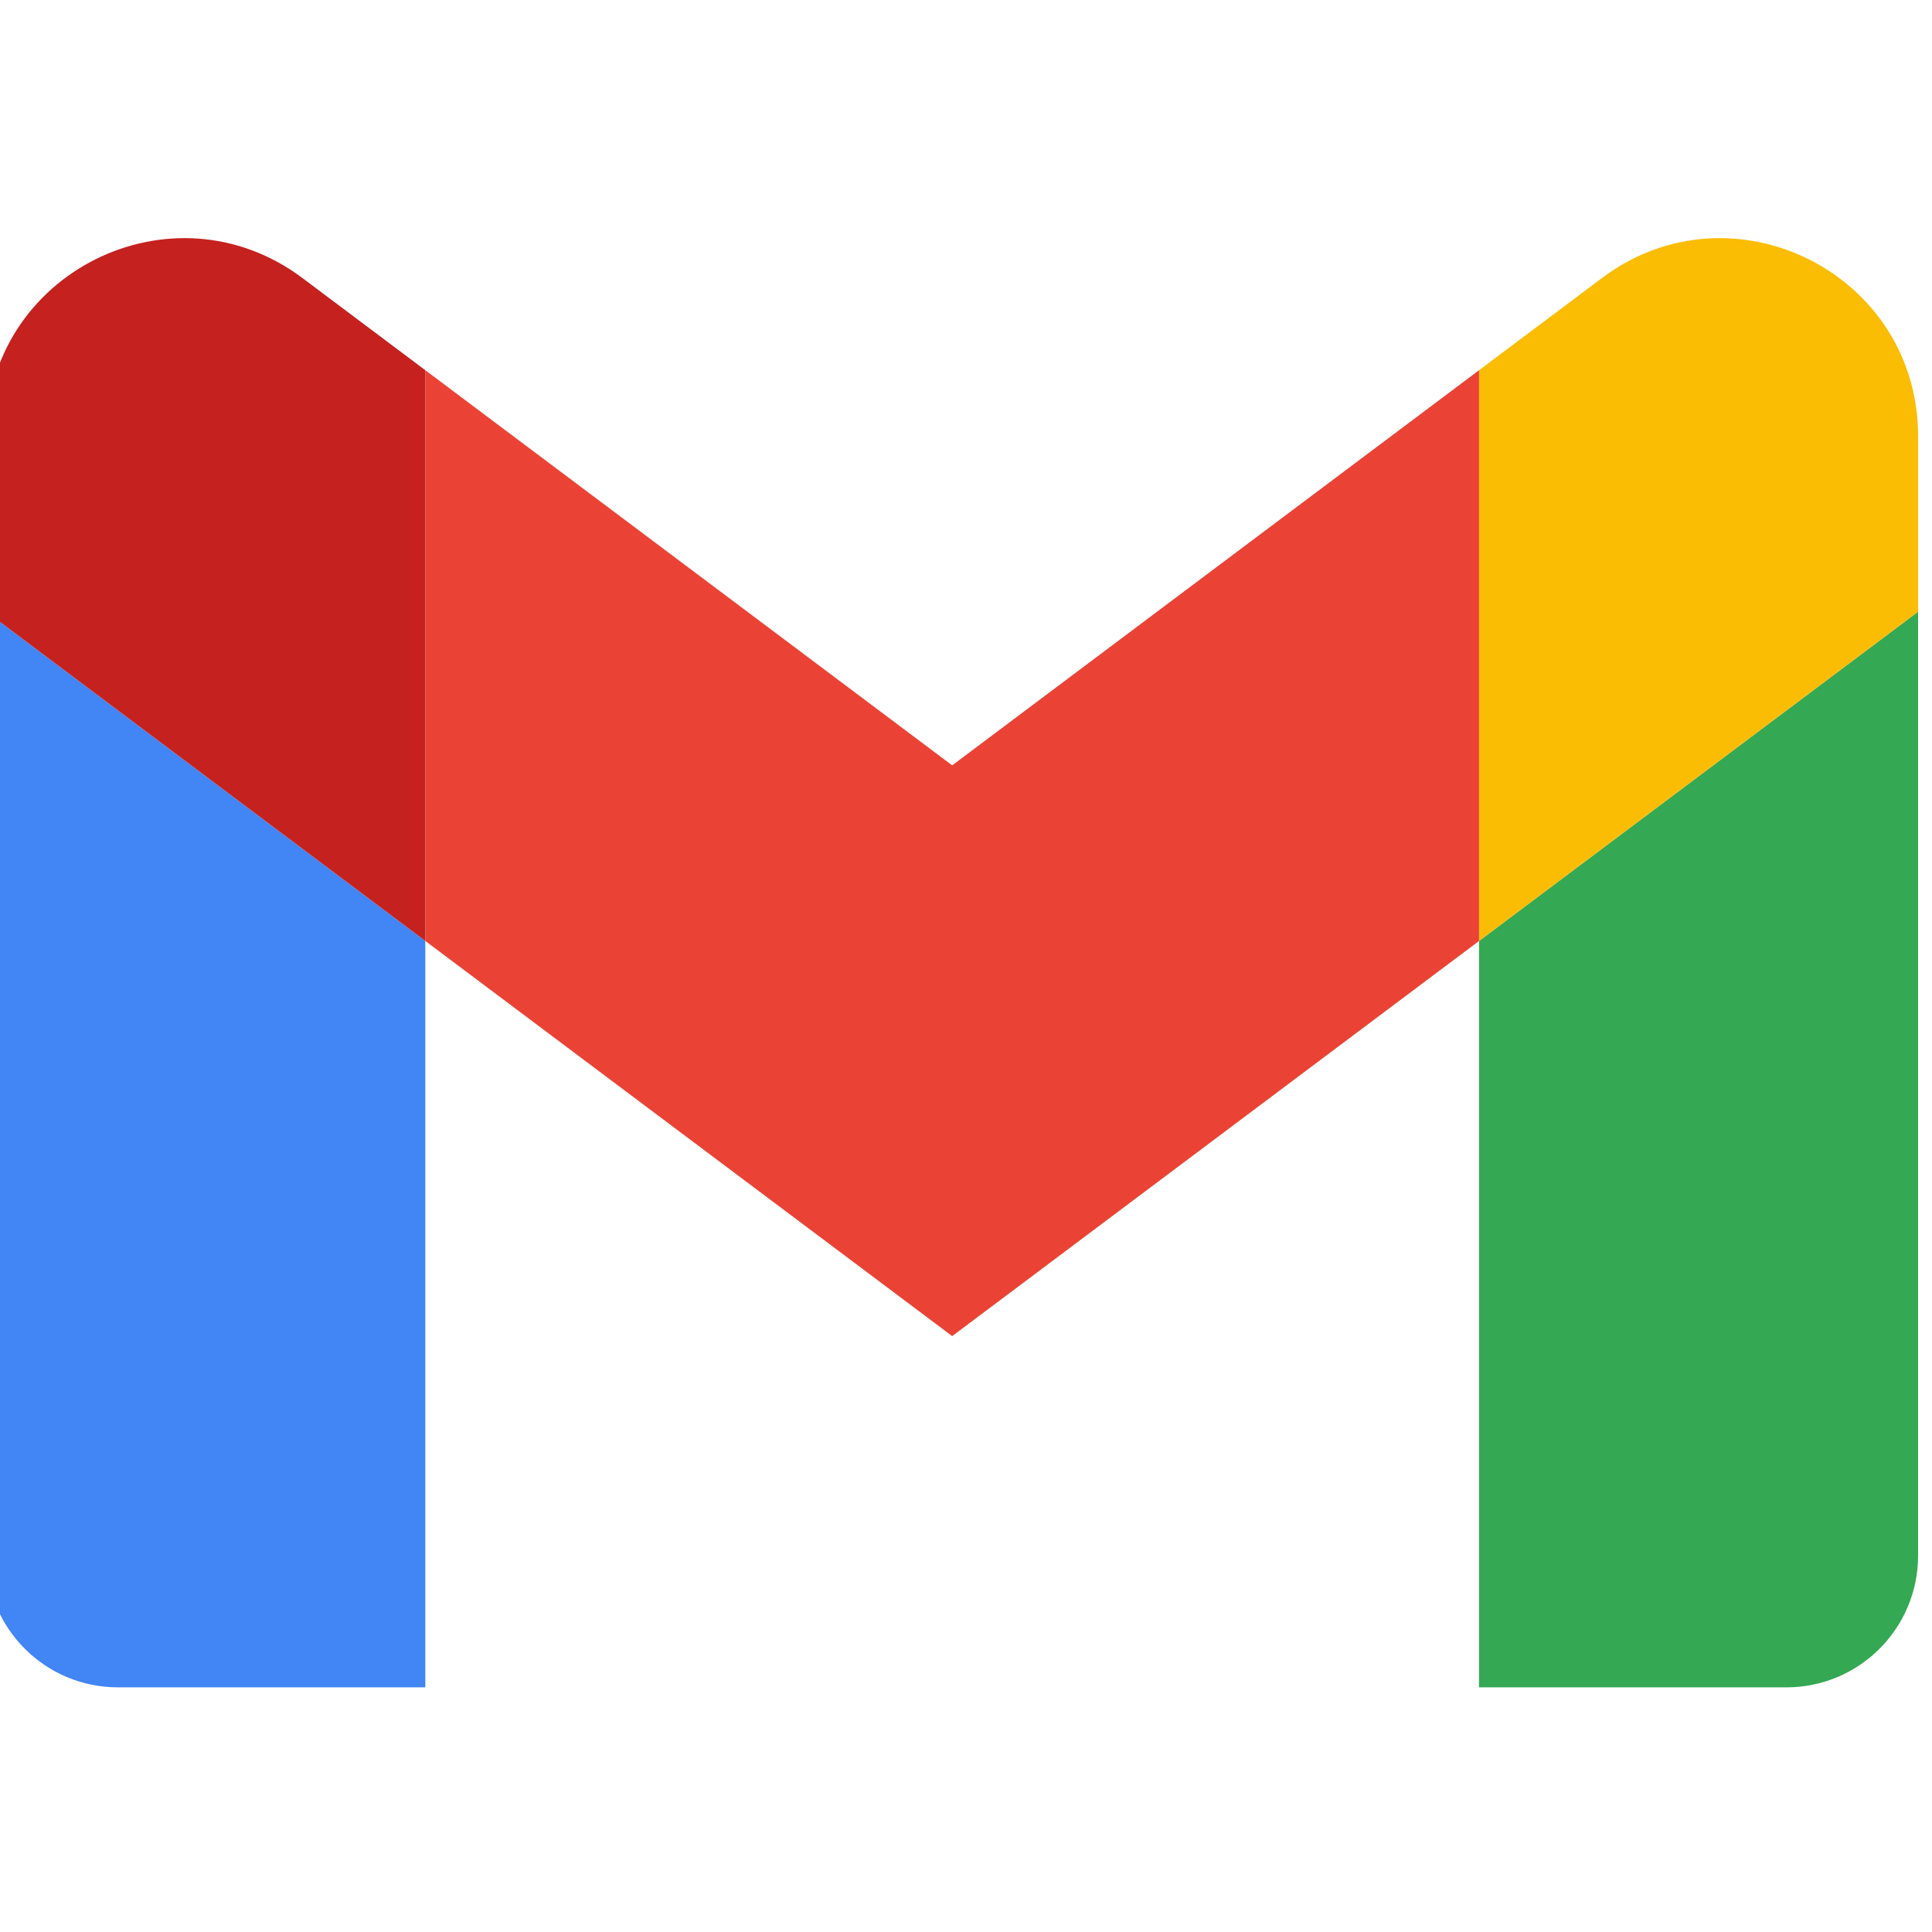 <?xml version="1.0" encoding="UTF-8" standalone="no"?>
<!DOCTYPE svg PUBLIC "-//W3C//DTD SVG 1.1//EN" "http://www.w3.org/Graphics/SVG/1.1/DTD/svg11.dtd">
<svg width="100%" height="100%" viewBox="0 0 200 200" version="1.1" xmlns="http://www.w3.org/2000/svg" xmlns:xlink="http://www.w3.org/1999/xlink" xml:space="preserve" xmlns:serif="http://www.serif.com/" style="fill-rule:evenodd;clip-rule:evenodd;stroke-linejoin:round;stroke-miterlimit:2;">
    <g transform="matrix(1,0,0,1,-8964,-1626)">
        <g id="gmail-color" transform="matrix(1.015,0,0,1.015,2180.51,-25.244)">
            <rect x="6680" y="1626.05" width="196.949" height="196.949" style="fill:none;"/>
            <g transform="matrix(2.273,0,0,2.273,-8501.82,-2105.33)">
                <g transform="matrix(0.985,0,0,0.985,6628.79,1611.29)">
                    <path d="M58,108L72,108L72,74L52,59L52,102C52,105.32 54.69,108 58,108" style="fill:rgb(66,133,244);fill-rule:nonzero;"/>
                </g>
                <g transform="matrix(0.985,0,0,0.985,6628.79,1611.29)">
                    <path d="M120,108L134,108C137.32,108 140,105.31 140,102L140,59L120,74" style="fill:rgb(52,168,83);fill-rule:nonzero;"/>
                </g>
                <g transform="matrix(0.985,0,0,0.985,6628.79,1611.29)">
                    <path d="M120,48L120,74L140,59L140,51C140,43.58 131.53,39.35 125.6,43.8" style="fill:rgb(251,188,4);fill-rule:nonzero;"/>
                </g>
                <g transform="matrix(0.985,0,0,0.985,6628.79,1611.29)">
                    <path d="M72,74L72,48L96,66L120,48L120,74L96,92" style="fill:rgb(234,67,53);fill-rule:nonzero;"/>
                </g>
                <g transform="matrix(0.985,0,0,0.985,6628.79,1611.29)">
                    <path d="M52,51L52,59L72,74L72,48L66.4,43.8C60.46,39.35 52,43.58 52,51" style="fill:rgb(197,34,31);fill-rule:nonzero;"/>
                </g>
            </g>
        </g>
    </g>
</svg>
